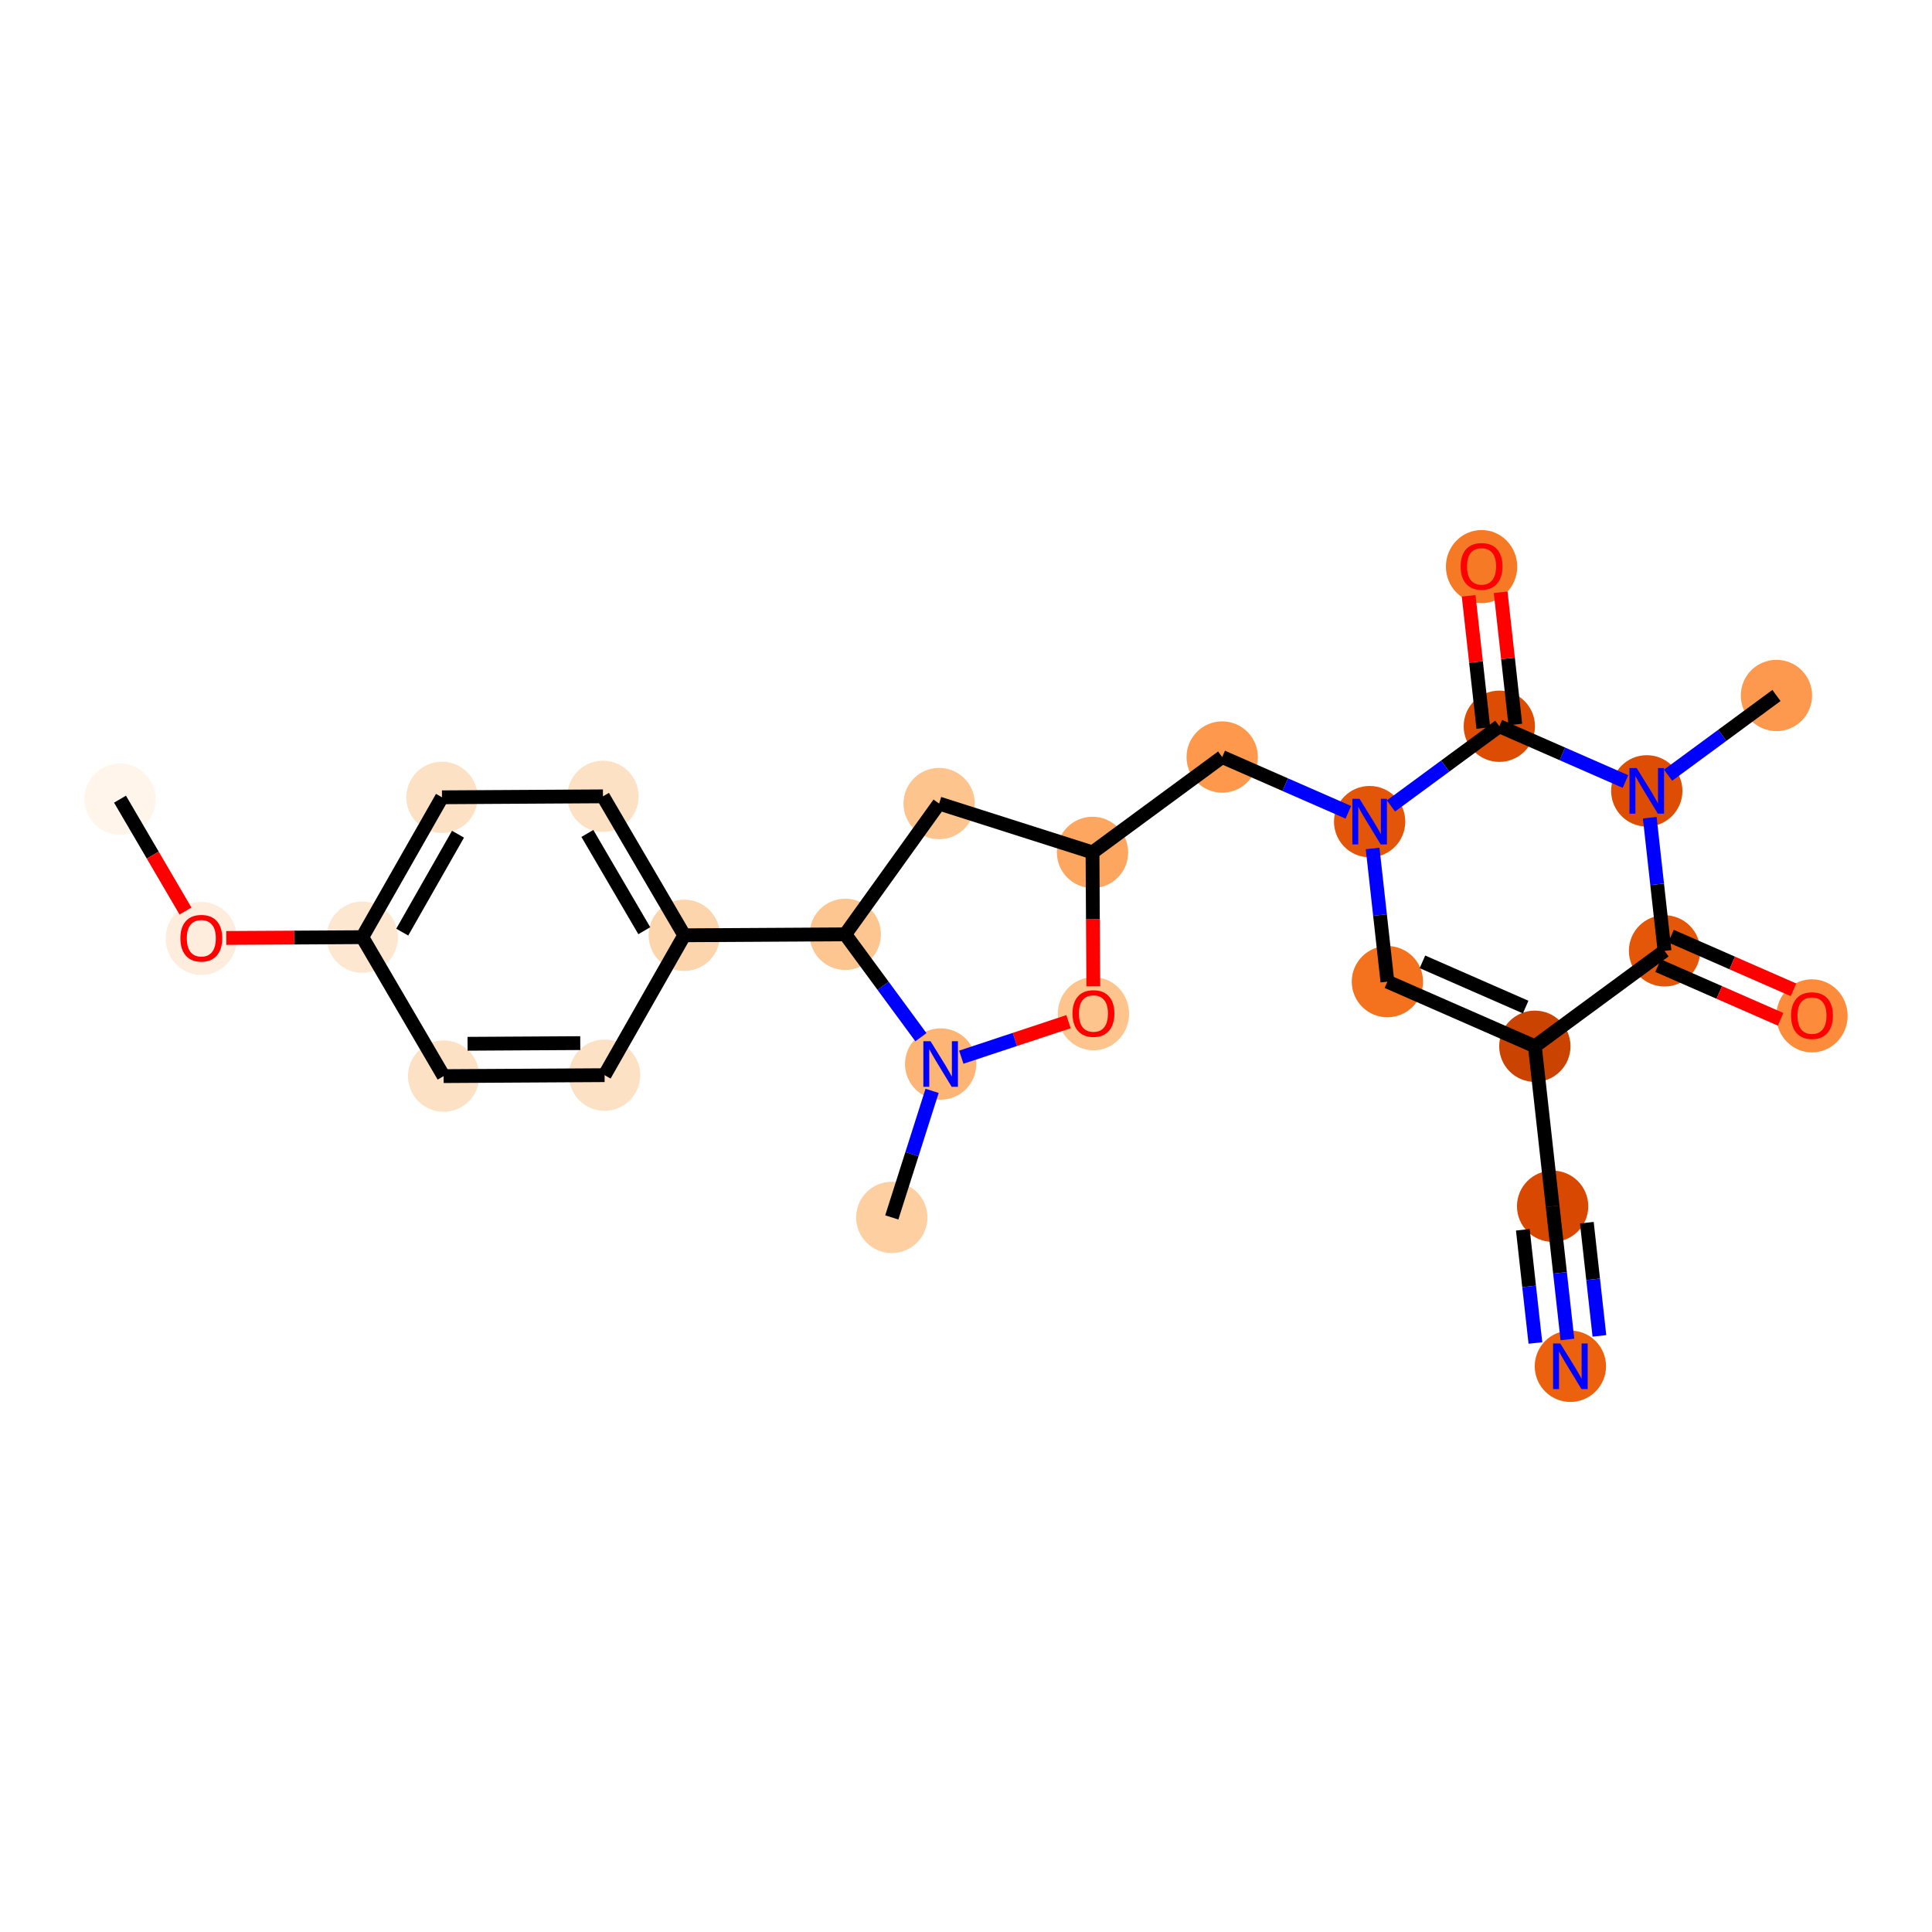 <?xml version='1.0' encoding='iso-8859-1'?>
<svg version='1.1' baseProfile='full'
              xmlns='http://www.w3.org/2000/svg'
                      xmlns:rdkit='http://www.rdkit.org/xml'
                      xmlns:xlink='http://www.w3.org/1999/xlink'
                  xml:space='preserve'
width='280px' height='280px' viewBox='0 0 280 280'>
<!-- END OF HEADER -->
<rect style='opacity:1.0;fill:#FFFFFF;stroke:none' width='280' height='280' x='0' y='0'> </rect>
<ellipse cx='17.393' cy='115.822' rx='4.666' ry='4.666'  style='fill:#FFF5EB;fill-rule:evenodd;stroke:#FFF5EB;stroke-width:1.0px;stroke-linecap:butt;stroke-linejoin:miter;stroke-opacity:1' />
<ellipse cx='29.177' cy='136.01' rx='4.666' ry='4.798'  style='fill:#FEEDDD;fill-rule:evenodd;stroke:#FEEDDD;stroke-width:1.0px;stroke-linecap:butt;stroke-linejoin:miter;stroke-opacity:1' />
<ellipse cx='52.508' cy='135.822' rx='4.666' ry='4.666'  style='fill:#FEE7D0;fill-rule:evenodd;stroke:#FEE7D0;stroke-width:1.0px;stroke-linecap:butt;stroke-linejoin:miter;stroke-opacity:1' />
<ellipse cx='64.055' cy='115.549' rx='4.666' ry='4.666'  style='fill:#FDE1C4;fill-rule:evenodd;stroke:#FDE1C4;stroke-width:1.0px;stroke-linecap:butt;stroke-linejoin:miter;stroke-opacity:1' />
<ellipse cx='87.386' cy='115.412' rx='4.666' ry='4.666'  style='fill:#FDE1C4;fill-rule:evenodd;stroke:#FDE1C4;stroke-width:1.0px;stroke-linecap:butt;stroke-linejoin:miter;stroke-opacity:1' />
<ellipse cx='99.17' cy='135.549' rx='4.666' ry='4.666'  style='fill:#FDD5AC;fill-rule:evenodd;stroke:#FDD5AC;stroke-width:1.0px;stroke-linecap:butt;stroke-linejoin:miter;stroke-opacity:1' />
<ellipse cx='122.5' cy='135.412' rx='4.666' ry='4.666'  style='fill:#FDC590;fill-rule:evenodd;stroke:#FDC590;stroke-width:1.0px;stroke-linecap:butt;stroke-linejoin:miter;stroke-opacity:1' />
<ellipse cx='136.103' cy='116.457' rx='4.666' ry='4.666'  style='fill:#FDC48E;fill-rule:evenodd;stroke:#FDC48E;stroke-width:1.0px;stroke-linecap:butt;stroke-linejoin:miter;stroke-opacity:1' />
<ellipse cx='158.335' cy='123.537' rx='4.666' ry='4.666'  style='fill:#FDA660;fill-rule:evenodd;stroke:#FDA660;stroke-width:1.0px;stroke-linecap:butt;stroke-linejoin:miter;stroke-opacity:1' />
<ellipse cx='177.129' cy='109.713' rx='4.666' ry='4.666'  style='fill:#FD984C;fill-rule:evenodd;stroke:#FD984C;stroke-width:1.0px;stroke-linecap:butt;stroke-linejoin:miter;stroke-opacity:1' />
<ellipse cx='198.499' cy='119.078' rx='4.666' ry='4.672'  style='fill:#E35609;fill-rule:evenodd;stroke:#E35609;stroke-width:1.0px;stroke-linecap:butt;stroke-linejoin:miter;stroke-opacity:1' />
<ellipse cx='201.073' cy='142.267' rx='4.666' ry='4.666'  style='fill:#F4721D;fill-rule:evenodd;stroke:#F4721D;stroke-width:1.0px;stroke-linecap:butt;stroke-linejoin:miter;stroke-opacity:1' />
<ellipse cx='222.442' cy='151.631' rx='4.666' ry='4.666'  style='fill:#CB4301;fill-rule:evenodd;stroke:#CB4301;stroke-width:1.0px;stroke-linecap:butt;stroke-linejoin:miter;stroke-opacity:1' />
<ellipse cx='225.017' cy='174.82' rx='4.666' ry='4.666'  style='fill:#D94801;fill-rule:evenodd;stroke:#D94801;stroke-width:1.0px;stroke-linecap:butt;stroke-linejoin:miter;stroke-opacity:1' />
<ellipse cx='227.591' cy='198.009' rx='4.666' ry='4.672'  style='fill:#EB610E;fill-rule:evenodd;stroke:#EB610E;stroke-width:1.0px;stroke-linecap:butt;stroke-linejoin:miter;stroke-opacity:1' />
<ellipse cx='241.237' cy='137.807' rx='4.666' ry='4.666'  style='fill:#E45709;fill-rule:evenodd;stroke:#E45709;stroke-width:1.0px;stroke-linecap:butt;stroke-linejoin:miter;stroke-opacity:1' />
<ellipse cx='262.606' cy='147.224' rx='4.666' ry='4.798'  style='fill:#FC8C3B;fill-rule:evenodd;stroke:#FC8C3B;stroke-width:1.0px;stroke-linecap:butt;stroke-linejoin:miter;stroke-opacity:1' />
<ellipse cx='238.663' cy='114.619' rx='4.666' ry='4.672'  style='fill:#DD4E04;fill-rule:evenodd;stroke:#DD4E04;stroke-width:1.0px;stroke-linecap:butt;stroke-linejoin:miter;stroke-opacity:1' />
<ellipse cx='257.458' cy='100.795' rx='4.666' ry='4.666'  style='fill:#FD994E;fill-rule:evenodd;stroke:#FD994E;stroke-width:1.0px;stroke-linecap:butt;stroke-linejoin:miter;stroke-opacity:1' />
<ellipse cx='217.293' cy='105.254' rx='4.666' ry='4.666'  style='fill:#DC4C03;fill-rule:evenodd;stroke:#DC4C03;stroke-width:1.0px;stroke-linecap:butt;stroke-linejoin:miter;stroke-opacity:1' />
<ellipse cx='214.719' cy='82.117' rx='4.666' ry='4.798'  style='fill:#F67925;fill-rule:evenodd;stroke:#F67925;stroke-width:1.0px;stroke-linecap:butt;stroke-linejoin:miter;stroke-opacity:1' />
<ellipse cx='158.471' cy='146.919' rx='4.666' ry='4.798'  style='fill:#FDC48E;fill-rule:evenodd;stroke:#FDC48E;stroke-width:1.0px;stroke-linecap:butt;stroke-linejoin:miter;stroke-opacity:1' />
<ellipse cx='136.324' cy='154.207' rx='4.666' ry='4.672'  style='fill:#FDB576;fill-rule:evenodd;stroke:#FDB576;stroke-width:1.0px;stroke-linecap:butt;stroke-linejoin:miter;stroke-opacity:1' />
<ellipse cx='129.245' cy='176.438' rx='4.666' ry='4.666'  style='fill:#FDCFA1;fill-rule:evenodd;stroke:#FDCFA1;stroke-width:1.0px;stroke-linecap:butt;stroke-linejoin:miter;stroke-opacity:1' />
<ellipse cx='87.622' cy='155.822' rx='4.666' ry='4.666'  style='fill:#FDE1C4;fill-rule:evenodd;stroke:#FDE1C4;stroke-width:1.0px;stroke-linecap:butt;stroke-linejoin:miter;stroke-opacity:1' />
<ellipse cx='64.292' cy='155.959' rx='4.666' ry='4.666'  style='fill:#FDE1C4;fill-rule:evenodd;stroke:#FDE1C4;stroke-width:1.0px;stroke-linecap:butt;stroke-linejoin:miter;stroke-opacity:1' />
<path class='bond-0 atom-0 atom-1' d='M 17.393,115.822 L 22.137,123.928' style='fill:none;fill-rule:evenodd;stroke:#000000;stroke-width:2.0px;stroke-linecap:butt;stroke-linejoin:miter;stroke-opacity:1' />
<path class='bond-0 atom-0 atom-1' d='M 22.137,123.928 L 26.881,132.034' style='fill:none;fill-rule:evenodd;stroke:#FF0000;stroke-width:2.0px;stroke-linecap:butt;stroke-linejoin:miter;stroke-opacity:1' />
<path class='bond-1 atom-1 atom-2' d='M 32.794,135.937 L 42.651,135.88' style='fill:none;fill-rule:evenodd;stroke:#FF0000;stroke-width:2.0px;stroke-linecap:butt;stroke-linejoin:miter;stroke-opacity:1' />
<path class='bond-1 atom-1 atom-2' d='M 42.651,135.88 L 52.508,135.822' style='fill:none;fill-rule:evenodd;stroke:#000000;stroke-width:2.0px;stroke-linecap:butt;stroke-linejoin:miter;stroke-opacity:1' />
<path class='bond-2 atom-2 atom-3' d='M 52.508,135.822 L 64.055,115.549' style='fill:none;fill-rule:evenodd;stroke:#000000;stroke-width:2.0px;stroke-linecap:butt;stroke-linejoin:miter;stroke-opacity:1' />
<path class='bond-2 atom-2 atom-3' d='M 58.295,135.09 L 66.378,120.899' style='fill:none;fill-rule:evenodd;stroke:#000000;stroke-width:2.0px;stroke-linecap:butt;stroke-linejoin:miter;stroke-opacity:1' />
<path class='bond-25 atom-25 atom-2' d='M 64.292,155.959 L 52.508,135.822' style='fill:none;fill-rule:evenodd;stroke:#000000;stroke-width:2.0px;stroke-linecap:butt;stroke-linejoin:miter;stroke-opacity:1' />
<path class='bond-3 atom-3 atom-4' d='M 64.055,115.549 L 87.386,115.412' style='fill:none;fill-rule:evenodd;stroke:#000000;stroke-width:2.0px;stroke-linecap:butt;stroke-linejoin:miter;stroke-opacity:1' />
<path class='bond-4 atom-4 atom-5' d='M 87.386,115.412 L 99.17,135.549' style='fill:none;fill-rule:evenodd;stroke:#000000;stroke-width:2.0px;stroke-linecap:butt;stroke-linejoin:miter;stroke-opacity:1' />
<path class='bond-4 atom-4 atom-5' d='M 85.126,120.789 L 93.375,134.885' style='fill:none;fill-rule:evenodd;stroke:#000000;stroke-width:2.0px;stroke-linecap:butt;stroke-linejoin:miter;stroke-opacity:1' />
<path class='bond-5 atom-5 atom-6' d='M 99.17,135.549 L 122.5,135.412' style='fill:none;fill-rule:evenodd;stroke:#000000;stroke-width:2.0px;stroke-linecap:butt;stroke-linejoin:miter;stroke-opacity:1' />
<path class='bond-23 atom-5 atom-24' d='M 99.17,135.549 L 87.622,155.822' style='fill:none;fill-rule:evenodd;stroke:#000000;stroke-width:2.0px;stroke-linecap:butt;stroke-linejoin:miter;stroke-opacity:1' />
<path class='bond-6 atom-6 atom-7' d='M 122.5,135.412 L 136.103,116.457' style='fill:none;fill-rule:evenodd;stroke:#000000;stroke-width:2.0px;stroke-linecap:butt;stroke-linejoin:miter;stroke-opacity:1' />
<path class='bond-26 atom-22 atom-6' d='M 133.465,150.32 L 127.983,142.866' style='fill:none;fill-rule:evenodd;stroke:#0000FF;stroke-width:2.0px;stroke-linecap:butt;stroke-linejoin:miter;stroke-opacity:1' />
<path class='bond-26 atom-22 atom-6' d='M 127.983,142.866 L 122.5,135.412' style='fill:none;fill-rule:evenodd;stroke:#000000;stroke-width:2.0px;stroke-linecap:butt;stroke-linejoin:miter;stroke-opacity:1' />
<path class='bond-7 atom-7 atom-8' d='M 136.103,116.457 L 158.335,123.537' style='fill:none;fill-rule:evenodd;stroke:#000000;stroke-width:2.0px;stroke-linecap:butt;stroke-linejoin:miter;stroke-opacity:1' />
<path class='bond-8 atom-8 atom-9' d='M 158.335,123.537 L 177.129,109.713' style='fill:none;fill-rule:evenodd;stroke:#000000;stroke-width:2.0px;stroke-linecap:butt;stroke-linejoin:miter;stroke-opacity:1' />
<path class='bond-20 atom-8 atom-21' d='M 158.335,123.537 L 158.391,133.24' style='fill:none;fill-rule:evenodd;stroke:#000000;stroke-width:2.0px;stroke-linecap:butt;stroke-linejoin:miter;stroke-opacity:1' />
<path class='bond-20 atom-8 atom-21' d='M 158.391,133.24 L 158.448,142.944' style='fill:none;fill-rule:evenodd;stroke:#FF0000;stroke-width:2.0px;stroke-linecap:butt;stroke-linejoin:miter;stroke-opacity:1' />
<path class='bond-9 atom-9 atom-10' d='M 177.129,109.713 L 186.269,113.719' style='fill:none;fill-rule:evenodd;stroke:#000000;stroke-width:2.0px;stroke-linecap:butt;stroke-linejoin:miter;stroke-opacity:1' />
<path class='bond-9 atom-9 atom-10' d='M 186.269,113.719 L 195.41,117.724' style='fill:none;fill-rule:evenodd;stroke:#0000FF;stroke-width:2.0px;stroke-linecap:butt;stroke-linejoin:miter;stroke-opacity:1' />
<path class='bond-10 atom-10 atom-11' d='M 198.93,122.965 L 200.002,132.616' style='fill:none;fill-rule:evenodd;stroke:#0000FF;stroke-width:2.0px;stroke-linecap:butt;stroke-linejoin:miter;stroke-opacity:1' />
<path class='bond-10 atom-10 atom-11' d='M 200.002,132.616 L 201.073,142.267' style='fill:none;fill-rule:evenodd;stroke:#000000;stroke-width:2.0px;stroke-linecap:butt;stroke-linejoin:miter;stroke-opacity:1' />
<path class='bond-27 atom-19 atom-10' d='M 217.293,105.254 L 209.441,111.03' style='fill:none;fill-rule:evenodd;stroke:#000000;stroke-width:2.0px;stroke-linecap:butt;stroke-linejoin:miter;stroke-opacity:1' />
<path class='bond-27 atom-19 atom-10' d='M 209.441,111.03 L 201.588,116.806' style='fill:none;fill-rule:evenodd;stroke:#0000FF;stroke-width:2.0px;stroke-linecap:butt;stroke-linejoin:miter;stroke-opacity:1' />
<path class='bond-11 atom-11 atom-12' d='M 201.073,142.267 L 222.442,151.631' style='fill:none;fill-rule:evenodd;stroke:#000000;stroke-width:2.0px;stroke-linecap:butt;stroke-linejoin:miter;stroke-opacity:1' />
<path class='bond-11 atom-11 atom-12' d='M 206.151,139.397 L 221.11,145.953' style='fill:none;fill-rule:evenodd;stroke:#000000;stroke-width:2.0px;stroke-linecap:butt;stroke-linejoin:miter;stroke-opacity:1' />
<path class='bond-12 atom-12 atom-13' d='M 222.442,151.631 L 225.017,174.82' style='fill:none;fill-rule:evenodd;stroke:#000000;stroke-width:2.0px;stroke-linecap:butt;stroke-linejoin:miter;stroke-opacity:1' />
<path class='bond-14 atom-12 atom-15' d='M 222.442,151.631 L 241.237,137.807' style='fill:none;fill-rule:evenodd;stroke:#000000;stroke-width:2.0px;stroke-linecap:butt;stroke-linejoin:miter;stroke-opacity:1' />
<path class='bond-13 atom-13 atom-14' d='M 225.017,174.82 L 226.088,184.471' style='fill:none;fill-rule:evenodd;stroke:#000000;stroke-width:2.0px;stroke-linecap:butt;stroke-linejoin:miter;stroke-opacity:1' />
<path class='bond-13 atom-13 atom-14' d='M 226.088,184.471 L 227.16,194.122' style='fill:none;fill-rule:evenodd;stroke:#0000FF;stroke-width:2.0px;stroke-linecap:butt;stroke-linejoin:miter;stroke-opacity:1' />
<path class='bond-13 atom-13 atom-14' d='M 220.701,178.23 L 221.611,186.434' style='fill:none;fill-rule:evenodd;stroke:#000000;stroke-width:2.0px;stroke-linecap:butt;stroke-linejoin:miter;stroke-opacity:1' />
<path class='bond-13 atom-13 atom-14' d='M 221.611,186.434 L 222.522,194.637' style='fill:none;fill-rule:evenodd;stroke:#0000FF;stroke-width:2.0px;stroke-linecap:butt;stroke-linejoin:miter;stroke-opacity:1' />
<path class='bond-13 atom-13 atom-14' d='M 229.976,177.2 L 230.887,185.404' style='fill:none;fill-rule:evenodd;stroke:#000000;stroke-width:2.0px;stroke-linecap:butt;stroke-linejoin:miter;stroke-opacity:1' />
<path class='bond-13 atom-13 atom-14' d='M 230.887,185.404 L 231.798,193.607' style='fill:none;fill-rule:evenodd;stroke:#0000FF;stroke-width:2.0px;stroke-linecap:butt;stroke-linejoin:miter;stroke-opacity:1' />
<path class='bond-15 atom-15 atom-16' d='M 240.301,139.944 L 249.177,143.834' style='fill:none;fill-rule:evenodd;stroke:#000000;stroke-width:2.0px;stroke-linecap:butt;stroke-linejoin:miter;stroke-opacity:1' />
<path class='bond-15 atom-15 atom-16' d='M 249.177,143.834 L 258.054,147.724' style='fill:none;fill-rule:evenodd;stroke:#FF0000;stroke-width:2.0px;stroke-linecap:butt;stroke-linejoin:miter;stroke-opacity:1' />
<path class='bond-15 atom-15 atom-16' d='M 242.174,135.671 L 251.05,139.561' style='fill:none;fill-rule:evenodd;stroke:#000000;stroke-width:2.0px;stroke-linecap:butt;stroke-linejoin:miter;stroke-opacity:1' />
<path class='bond-15 atom-15 atom-16' d='M 251.05,139.561 L 259.927,143.451' style='fill:none;fill-rule:evenodd;stroke:#FF0000;stroke-width:2.0px;stroke-linecap:butt;stroke-linejoin:miter;stroke-opacity:1' />
<path class='bond-16 atom-15 atom-17' d='M 241.237,137.807 L 240.166,128.157' style='fill:none;fill-rule:evenodd;stroke:#000000;stroke-width:2.0px;stroke-linecap:butt;stroke-linejoin:miter;stroke-opacity:1' />
<path class='bond-16 atom-15 atom-17' d='M 240.166,128.157 L 239.094,118.506' style='fill:none;fill-rule:evenodd;stroke:#0000FF;stroke-width:2.0px;stroke-linecap:butt;stroke-linejoin:miter;stroke-opacity:1' />
<path class='bond-17 atom-17 atom-18' d='M 241.752,112.347 L 249.605,106.571' style='fill:none;fill-rule:evenodd;stroke:#0000FF;stroke-width:2.0px;stroke-linecap:butt;stroke-linejoin:miter;stroke-opacity:1' />
<path class='bond-17 atom-17 atom-18' d='M 249.605,106.571 L 257.458,100.795' style='fill:none;fill-rule:evenodd;stroke:#000000;stroke-width:2.0px;stroke-linecap:butt;stroke-linejoin:miter;stroke-opacity:1' />
<path class='bond-18 atom-17 atom-19' d='M 235.574,113.265 L 226.434,109.259' style='fill:none;fill-rule:evenodd;stroke:#0000FF;stroke-width:2.0px;stroke-linecap:butt;stroke-linejoin:miter;stroke-opacity:1' />
<path class='bond-18 atom-17 atom-19' d='M 226.434,109.259 L 217.293,105.254' style='fill:none;fill-rule:evenodd;stroke:#000000;stroke-width:2.0px;stroke-linecap:butt;stroke-linejoin:miter;stroke-opacity:1' />
<path class='bond-19 atom-19 atom-20' d='M 219.612,104.996 L 218.549,95.416' style='fill:none;fill-rule:evenodd;stroke:#000000;stroke-width:2.0px;stroke-linecap:butt;stroke-linejoin:miter;stroke-opacity:1' />
<path class='bond-19 atom-19 atom-20' d='M 218.549,95.416 L 217.485,85.835' style='fill:none;fill-rule:evenodd;stroke:#FF0000;stroke-width:2.0px;stroke-linecap:butt;stroke-linejoin:miter;stroke-opacity:1' />
<path class='bond-19 atom-19 atom-20' d='M 214.975,105.511 L 213.911,95.93' style='fill:none;fill-rule:evenodd;stroke:#000000;stroke-width:2.0px;stroke-linecap:butt;stroke-linejoin:miter;stroke-opacity:1' />
<path class='bond-19 atom-19 atom-20' d='M 213.911,95.93 L 212.847,86.35' style='fill:none;fill-rule:evenodd;stroke:#FF0000;stroke-width:2.0px;stroke-linecap:butt;stroke-linejoin:miter;stroke-opacity:1' />
<path class='bond-21 atom-21 atom-22' d='M 154.855,148.066 L 147.086,150.641' style='fill:none;fill-rule:evenodd;stroke:#FF0000;stroke-width:2.0px;stroke-linecap:butt;stroke-linejoin:miter;stroke-opacity:1' />
<path class='bond-21 atom-21 atom-22' d='M 147.086,150.641 L 139.318,153.215' style='fill:none;fill-rule:evenodd;stroke:#0000FF;stroke-width:2.0px;stroke-linecap:butt;stroke-linejoin:miter;stroke-opacity:1' />
<path class='bond-22 atom-22 atom-23' d='M 135.086,158.094 L 132.166,167.266' style='fill:none;fill-rule:evenodd;stroke:#0000FF;stroke-width:2.0px;stroke-linecap:butt;stroke-linejoin:miter;stroke-opacity:1' />
<path class='bond-22 atom-22 atom-23' d='M 132.166,167.266 L 129.245,176.438' style='fill:none;fill-rule:evenodd;stroke:#000000;stroke-width:2.0px;stroke-linecap:butt;stroke-linejoin:miter;stroke-opacity:1' />
<path class='bond-24 atom-24 atom-25' d='M 87.622,155.822 L 64.292,155.959' style='fill:none;fill-rule:evenodd;stroke:#000000;stroke-width:2.0px;stroke-linecap:butt;stroke-linejoin:miter;stroke-opacity:1' />
<path class='bond-24 atom-24 atom-25' d='M 84.096,151.177 L 67.764,151.272' style='fill:none;fill-rule:evenodd;stroke:#000000;stroke-width:2.0px;stroke-linecap:butt;stroke-linejoin:miter;stroke-opacity:1' />
<path  class='atom-1' d='M 26.144 135.977
Q 26.144 134.391, 26.928 133.504
Q 27.712 132.617, 29.177 132.617
Q 30.642 132.617, 31.426 133.504
Q 32.21 134.391, 32.21 135.977
Q 32.21 137.582, 31.417 138.497
Q 30.624 139.402, 29.177 139.402
Q 27.721 139.402, 26.928 138.497
Q 26.144 137.592, 26.144 135.977
M 29.177 138.656
Q 30.185 138.656, 30.726 137.984
Q 31.277 137.302, 31.277 135.977
Q 31.277 134.68, 30.726 134.027
Q 30.185 133.364, 29.177 133.364
Q 28.169 133.364, 27.619 134.017
Q 27.077 134.671, 27.077 135.977
Q 27.077 137.312, 27.619 137.984
Q 28.169 138.656, 29.177 138.656
' fill='#FF0000'/>
<path  class='atom-10' d='M 197.038 115.774
L 199.203 119.274
Q 199.418 119.619, 199.763 120.244
Q 200.108 120.87, 200.127 120.907
L 200.127 115.774
L 201.004 115.774
L 201.004 122.382
L 200.099 122.382
L 197.775 118.555
Q 197.505 118.107, 197.215 117.594
Q 196.935 117.081, 196.851 116.922
L 196.851 122.382
L 195.993 122.382
L 195.993 115.774
L 197.038 115.774
' fill='#0000FF'/>
<path  class='atom-14' d='M 226.131 194.705
L 228.296 198.205
Q 228.511 198.55, 228.856 199.175
Q 229.201 199.801, 229.22 199.838
L 229.22 194.705
L 230.097 194.705
L 230.097 201.313
L 229.192 201.313
L 226.868 197.486
Q 226.597 197.038, 226.308 196.525
Q 226.028 196.012, 225.944 195.853
L 225.944 201.313
L 225.086 201.313
L 225.086 194.705
L 226.131 194.705
' fill='#0000FF'/>
<path  class='atom-16' d='M 259.573 147.191
Q 259.573 145.604, 260.357 144.718
Q 261.141 143.831, 262.606 143.831
Q 264.072 143.831, 264.856 144.718
Q 265.64 145.604, 265.64 147.191
Q 265.64 148.796, 264.846 149.711
Q 264.053 150.616, 262.606 150.616
Q 261.151 150.616, 260.357 149.711
Q 259.573 148.805, 259.573 147.191
M 262.606 149.869
Q 263.614 149.869, 264.156 149.197
Q 264.706 148.516, 264.706 147.191
Q 264.706 145.894, 264.156 145.24
Q 263.614 144.578, 262.606 144.578
Q 261.599 144.578, 261.048 145.231
Q 260.507 145.884, 260.507 147.191
Q 260.507 148.525, 261.048 149.197
Q 261.599 149.869, 262.606 149.869
' fill='#FF0000'/>
<path  class='atom-17' d='M 237.202 111.315
L 239.367 114.815
Q 239.582 115.16, 239.927 115.785
Q 240.273 116.411, 240.291 116.448
L 240.291 111.315
L 241.168 111.315
L 241.168 117.922
L 240.263 117.922
L 237.939 114.096
Q 237.669 113.648, 237.379 113.135
Q 237.1 112.622, 237.016 112.463
L 237.016 117.922
L 236.157 117.922
L 236.157 111.315
L 237.202 111.315
' fill='#0000FF'/>
<path  class='atom-20' d='M 211.686 82.084
Q 211.686 80.497, 212.47 79.611
Q 213.254 78.724, 214.719 78.724
Q 216.184 78.724, 216.968 79.611
Q 217.752 80.497, 217.752 82.084
Q 217.752 83.689, 216.959 84.604
Q 216.165 85.509, 214.719 85.509
Q 213.263 85.509, 212.47 84.604
Q 211.686 83.698, 211.686 82.084
M 214.719 84.762
Q 215.727 84.762, 216.268 84.09
Q 216.819 83.409, 216.819 82.084
Q 216.819 80.787, 216.268 80.133
Q 215.727 79.471, 214.719 79.471
Q 213.711 79.471, 213.16 80.124
Q 212.619 80.777, 212.619 82.084
Q 212.619 83.418, 213.16 84.09
Q 213.711 84.762, 214.719 84.762
' fill='#FF0000'/>
<path  class='atom-21' d='M 155.438 146.886
Q 155.438 145.3, 156.222 144.413
Q 157.006 143.527, 158.471 143.527
Q 159.936 143.527, 160.72 144.413
Q 161.504 145.3, 161.504 146.886
Q 161.504 148.492, 160.711 149.406
Q 159.918 150.312, 158.471 150.312
Q 157.015 150.312, 156.222 149.406
Q 155.438 148.501, 155.438 146.886
M 158.471 149.565
Q 159.479 149.565, 160.02 148.893
Q 160.571 148.212, 160.571 146.886
Q 160.571 145.589, 160.02 144.936
Q 159.479 144.273, 158.471 144.273
Q 157.463 144.273, 156.913 144.927
Q 156.371 145.58, 156.371 146.886
Q 156.371 148.221, 156.913 148.893
Q 157.463 149.565, 158.471 149.565
' fill='#FF0000'/>
<path  class='atom-22' d='M 134.864 150.904
L 137.029 154.403
Q 137.244 154.749, 137.589 155.374
Q 137.934 155.999, 137.953 156.036
L 137.953 150.904
L 138.83 150.904
L 138.83 157.511
L 137.925 157.511
L 135.601 153.685
Q 135.33 153.237, 135.041 152.723
Q 134.761 152.21, 134.677 152.051
L 134.677 157.511
L 133.819 157.511
L 133.819 150.904
L 134.864 150.904
' fill='#0000FF'/>
</svg>
